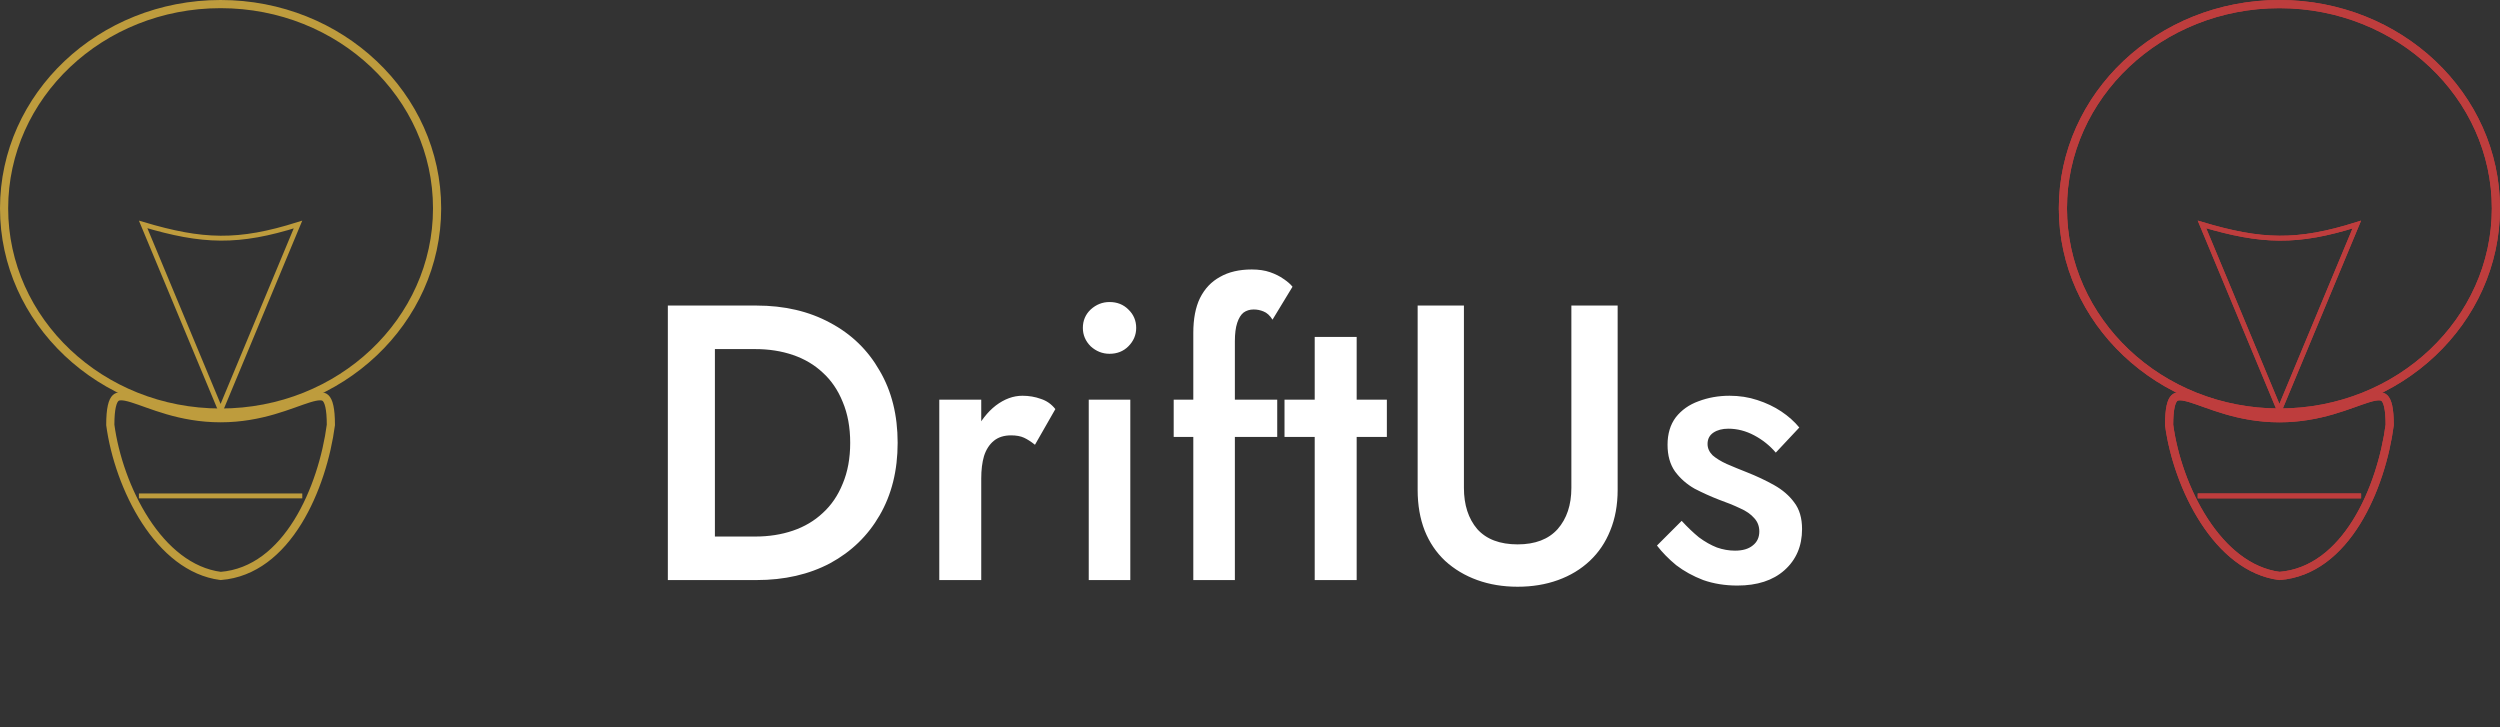 <svg width="306" height="89" viewBox="0 0 306 89" fill="none" xmlns="http://www.w3.org/2000/svg">
<rect x="0" y="0" width="306" height="89" fill="#333333" stroke="none"/>
<path d="M81.744 37.4H87.504V71H81.744V37.4ZM92.592 71H85.248V65.672H92.448C94.112 65.672 95.648 65.432 97.056 64.952C98.464 64.472 99.68 63.752 100.704 62.792C101.76 61.832 102.576 60.632 103.152 59.192C103.76 57.752 104.064 56.088 104.064 54.2C104.064 52.312 103.76 50.648 103.152 49.208C102.576 47.768 101.76 46.568 100.704 45.608C99.68 44.648 98.464 43.928 97.056 43.448C95.648 42.968 94.112 42.728 92.448 42.728H85.248V37.4H92.592C96.016 37.4 99.024 38.104 101.616 39.512C104.208 40.888 106.224 42.84 107.664 45.368C109.136 47.864 109.872 50.808 109.872 54.2C109.872 57.592 109.136 60.552 107.664 63.08C106.224 65.576 104.208 67.528 101.616 68.936C99.024 70.312 96.016 71 92.592 71ZM120.104 48.92V71H114.968V48.92H120.104ZM126.68 54.44C126.2 54.056 125.752 53.768 125.336 53.576C124.92 53.384 124.392 53.288 123.752 53.288C122.888 53.288 122.184 53.512 121.64 53.96C121.096 54.408 120.696 55.032 120.44 55.832C120.216 56.6 120.104 57.512 120.104 58.568L118.376 57.56C118.376 55.8 118.696 54.248 119.336 52.904C120.008 51.528 120.856 50.44 121.88 49.64C122.936 48.84 124.024 48.44 125.144 48.44C125.944 48.44 126.696 48.568 127.4 48.824C128.104 49.048 128.696 49.464 129.176 50.072L126.68 54.44ZM132.542 40.136C132.542 39.24 132.862 38.488 133.502 37.88C134.174 37.272 134.942 36.968 135.806 36.968C136.734 36.968 137.502 37.272 138.11 37.88C138.75 38.488 139.07 39.24 139.07 40.136C139.07 41 138.75 41.752 138.11 42.392C137.502 43 136.734 43.304 135.806 43.304C134.942 43.304 134.174 43 133.502 42.392C132.862 41.752 132.542 41 132.542 40.136ZM133.262 48.92H138.35V71H133.262V48.92ZM143.66 48.92H156.332V53.48H143.66V48.92ZM155.756 39.128C155.436 38.616 155.068 38.28 154.652 38.12C154.268 37.96 153.868 37.88 153.452 37.88C152.972 37.88 152.556 38.008 152.204 38.264C151.884 38.52 151.628 38.936 151.436 39.512C151.244 40.088 151.148 40.84 151.148 41.768V71H146.06V40.76C146.06 39.032 146.332 37.608 146.876 36.488C147.452 35.336 148.268 34.472 149.324 33.896C150.38 33.288 151.676 32.984 153.212 32.984C154.076 32.984 154.828 33.096 155.468 33.32C156.108 33.544 156.652 33.816 157.1 34.136C157.58 34.456 157.948 34.776 158.204 35.096L155.756 39.128ZM157.224 48.92H169.752V53.48H157.224V48.92ZM160.92 41.24H166.056V71H160.92V41.24ZM173.52 37.4H179.184V59.72C179.184 61.8 179.728 63.48 180.816 64.76C181.936 66.008 183.584 66.632 185.76 66.632C187.904 66.632 189.536 66.008 190.656 64.76C191.776 63.48 192.336 61.8 192.336 59.72V37.4H198V59.96C198 61.816 197.696 63.48 197.088 64.952C196.512 66.392 195.68 67.624 194.592 68.648C193.504 69.672 192.208 70.456 190.704 71C189.2 71.544 187.552 71.816 185.76 71.816C183.968 71.816 182.32 71.544 180.816 71C179.312 70.456 178 69.672 176.88 68.648C175.792 67.624 174.96 66.392 174.384 64.952C173.808 63.48 173.52 61.816 173.52 59.96V37.4ZM205.836 63.752C206.54 64.52 207.244 65.192 207.948 65.768C208.684 66.312 209.42 66.728 210.156 67.016C210.892 67.272 211.628 67.4 212.364 67.4C213.292 67.4 214.012 67.192 214.524 66.776C215.068 66.36 215.34 65.784 215.34 65.048C215.34 64.408 215.132 63.864 214.716 63.416C214.3 62.936 213.724 62.536 212.988 62.216C212.252 61.864 211.388 61.512 210.396 61.16C209.404 60.776 208.412 60.328 207.42 59.816C206.46 59.272 205.66 58.568 205.02 57.704C204.412 56.84 204.108 55.752 204.108 54.44C204.108 53.096 204.444 51.976 205.116 51.08C205.82 50.184 206.748 49.528 207.9 49.112C209.084 48.664 210.348 48.44 211.692 48.44C212.908 48.44 214.044 48.616 215.1 48.968C216.188 49.32 217.164 49.784 218.028 50.36C218.892 50.936 219.628 51.592 220.236 52.328L217.356 55.4C216.62 54.536 215.74 53.832 214.716 53.288C213.692 52.744 212.636 52.472 211.548 52.472C210.812 52.472 210.204 52.632 209.724 52.952C209.244 53.272 209.004 53.736 209.004 54.344C209.004 54.856 209.212 55.32 209.628 55.736C210.076 56.12 210.652 56.472 211.356 56.792C212.092 57.112 212.908 57.448 213.804 57.8C215.02 58.28 216.14 58.808 217.164 59.384C218.188 59.96 219.004 60.664 219.612 61.496C220.252 62.328 220.572 63.416 220.572 64.76C220.572 66.84 219.852 68.52 218.412 69.8C217.004 71.048 215.084 71.672 212.652 71.672C211.148 71.672 209.756 71.448 208.476 71C207.228 70.52 206.124 69.912 205.164 69.176C204.236 68.408 203.452 67.608 202.812 66.776L205.836 63.752Z" fill="white"/>
<path d="M279 0.5C293.663 0.5 305.5 11.719 305.5 25.5C305.5 39.281 293.663 50.5 279 50.5C264.337 50.5 252.5 39.281 252.5 25.5C252.5 11.719 264.337 0.5 279 0.5Z" stroke="#BE3D3D"/>
<path d="M279 0.5C293.663 0.5 305.5 11.719 305.5 25.5C305.5 39.281 293.663 50.5 279 50.5C264.337 50.5 252.5 39.281 252.5 25.5C252.5 11.719 264.337 0.5 279 0.5Z" stroke="#BE3D3D"/>
<path d="M291.166 48.5C291.492 48.499 291.699 48.58 291.854 48.726C292.022 48.885 292.191 49.18 292.313 49.731C292.434 50.273 292.498 51.014 292.499 52.009C291.998 55.79 290.679 60.281 288.438 63.895C286.198 67.505 283.087 70.171 279.01 70.496C275.244 70.006 272.128 67.332 269.805 63.756C267.481 60.179 266.004 55.774 265.5 52.008C265.501 51.013 265.566 50.273 265.687 49.731C265.809 49.18 265.978 48.885 266.146 48.726C266.301 48.58 266.508 48.499 266.834 48.5C267.175 48.501 267.608 48.591 268.164 48.76C270.354 49.425 273.981 51.19 279 51.19C284.019 51.19 287.646 49.425 289.836 48.76C290.392 48.591 290.825 48.501 291.166 48.5Z" stroke="#BE3D3D"/>
<path d="M291.166 48.5C291.492 48.499 291.699 48.58 291.854 48.726C292.022 48.885 292.191 49.18 292.313 49.731C292.434 50.273 292.498 51.014 292.499 52.009C291.998 55.79 290.679 60.281 288.438 63.895C286.198 67.505 283.087 70.171 279.01 70.496C275.244 70.006 272.128 67.332 269.805 63.756C267.481 60.179 266.004 55.774 265.5 52.008C265.501 51.013 265.566 50.273 265.687 49.731C265.809 49.18 265.978 48.885 266.146 48.726C266.301 48.58 266.508 48.499 266.834 48.5C267.175 48.501 267.608 48.591 268.164 48.76C270.354 49.425 273.981 51.19 279 51.19C284.019 51.19 287.646 49.425 289.836 48.76C290.392 48.591 290.825 48.501 291.166 48.5Z" stroke="#BE3D3D"/>
<path d="M288.474 27.482C284.84 28.627 281.922 29.171 278.995 29.152C276.068 29.133 273.15 28.552 269.52 27.47L279 50.221L288.474 27.482Z" stroke="#BE3D3D" stroke-width="0.6"/>
<path d="M288.474 27.482C284.84 28.627 281.922 29.171 278.995 29.152C276.068 29.133 273.15 28.552 269.52 27.47L279 50.221L288.474 27.482Z" stroke="#BE3D3D" stroke-width="0.6"/>
<path d="M27 0.5C41.663 0.5 53.5 11.719 53.5 25.5C53.5 39.281 41.663 50.5 27 50.5C12.337 50.5 0.5 39.281 0.5 25.5C0.5 11.719 12.337 0.5 27 0.5Z" stroke="#BE9C3D"/>
<path d="M39.166 48.5C39.492 48.499 39.699 48.58 39.853 48.726C40.022 48.885 40.191 49.18 40.313 49.731C40.434 50.273 40.498 51.014 40.499 52.009C39.998 55.79 38.679 60.281 36.438 63.895C34.198 67.505 31.087 70.171 27.01 70.496C23.244 70.006 20.128 67.332 17.805 63.756C15.482 60.179 14.005 55.774 13.5 52.008C13.502 51.013 13.566 50.273 13.687 49.731C13.809 49.18 13.978 48.885 14.146 48.726C14.301 48.58 14.508 48.499 14.834 48.5C15.175 48.501 15.608 48.591 16.164 48.76C18.354 49.425 21.981 51.19 27 51.19C32.019 51.19 35.646 49.425 37.836 48.76C38.392 48.591 38.825 48.501 39.166 48.5Z" stroke="#BE9C3D"/>
<path d="M36.474 27.482C32.84 28.627 29.922 29.171 26.995 29.152C24.068 29.133 21.15 28.552 17.52 27.47L27 50.221L36.474 27.482Z" stroke="#BE9C3D" stroke-width="0.6"/>
<line x1="269" y1="60.7" x2="289" y2="60.7" stroke="#BE3D3D" stroke-width="0.6"/>
<line x1="269" y1="60.7" x2="289" y2="60.7" stroke="#BE3D3D" stroke-width="0.6"/>
<line x1="17" y1="60.7" x2="37" y2="60.7" stroke="#BE9C3D" stroke-width="0.6"/>
</svg>
